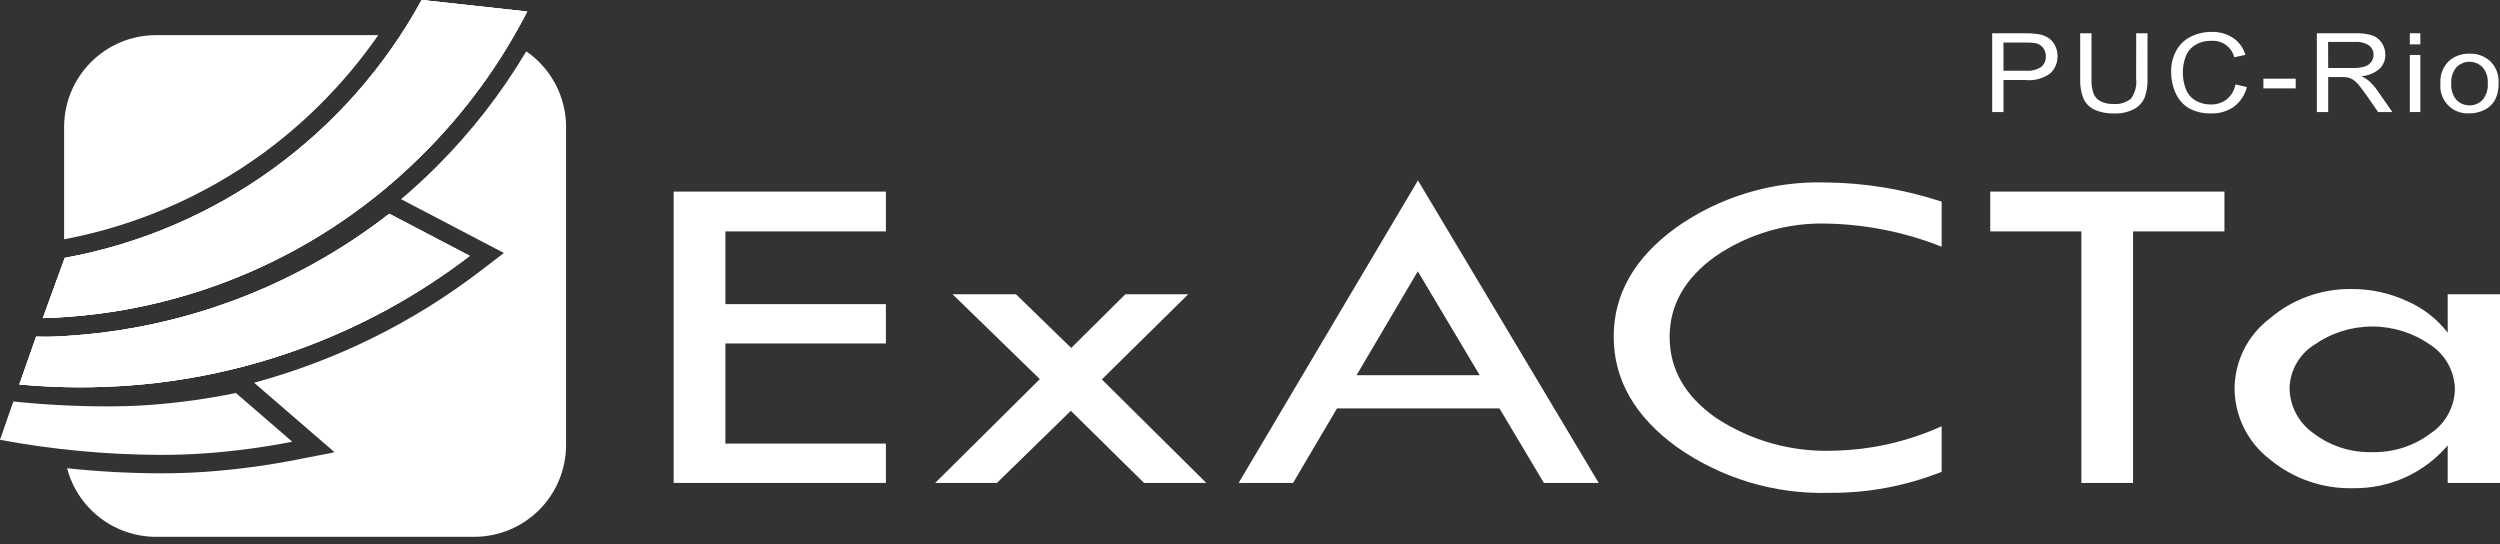 <svg width="225" height="49" viewBox="0 0 225 49" fill="none" xmlns="http://www.w3.org/2000/svg">
<rect x="0" y="0" width="225" height="49" fill="#333333" stroke="none"/>
<g clip-path="url(#clip0_1_72)">
<path d="M37.95 0L47.445 1.041C45.025 5.756 41.882 10.064 38.13 13.808C29.028 22.96 16.758 28.266 3.855 28.63L5.827 23.211C12.572 21.978 18.956 19.254 24.513 15.238C30.071 11.222 34.661 6.016 37.95 0Z" fill="white"/>
<path d="M5.827 23.211L3.855 28.63C16.758 28.266 29.028 22.959 38.13 13.807C41.882 10.063 45.025 5.755 47.445 1.04L37.95 -0.001C34.661 6.016 30.071 11.222 24.513 15.238C18.956 19.253 12.572 21.977 5.827 23.211Z" fill="white"/>
<path d="M35.035 19.239L42.278 23.031C32.872 30.236 21.464 34.35 9.624 34.808C8.821 34.841 8.021 34.858 7.224 34.858C5.385 34.858 3.558 34.773 1.745 34.602L3.255 30.302H3.417C3.728 30.302 3.994 30.311 4.285 30.311C4.426 30.311 4.573 30.311 4.733 30.302C15.744 29.877 26.344 26.008 35.04 19.241" fill="white"/>
<path d="M4.728 30.3C4.568 30.307 4.421 30.309 4.28 30.309C3.99 30.309 3.724 30.3 3.412 30.3H3.25L1.74 34.6C3.551 34.769 5.378 34.855 7.219 34.856C8.019 34.856 8.819 34.839 9.619 34.806C21.459 34.349 32.867 30.234 42.273 23.029L35.03 19.237C26.335 26.004 15.737 29.873 4.728 30.3Z" fill="white"/>
<path d="M23.659 13.807C27.688 10.861 31.197 7.264 34.042 3.163H14.018C11.832 3.17 9.738 4.041 8.193 5.586C6.648 7.131 5.777 9.226 5.77 11.411V21.535C12.232 20.315 18.342 17.676 23.659 13.807Z" fill="white"/>
<path d="M47.362 4.621C45.119 8.395 42.412 11.874 39.304 14.976C38.271 16.009 37.202 16.993 36.097 17.927L43.049 21.564L45.349 22.77L43.284 24.351C37.203 29.016 30.267 32.445 22.868 34.445L27.514 38.458L30.096 40.688L29.957 40.715L29.975 40.731L26.626 41.385C23.968 41.903 21.282 42.261 18.582 42.457C17.282 42.551 15.882 42.599 14.421 42.599C11.621 42.591 8.823 42.438 6.038 42.142C6.503 43.907 7.537 45.468 8.98 46.584C10.424 47.7 12.195 48.308 14.02 48.314H42.698C44.883 48.308 46.977 47.438 48.522 45.893C50.068 44.349 50.939 42.255 50.946 40.07V11.408C50.943 10.071 50.616 8.755 49.991 7.572C49.367 6.39 48.465 5.377 47.362 4.621Z" fill="white"/>
<path d="M5.827 23.211L3.855 28.63C16.758 28.266 29.028 22.959 38.13 13.807C41.882 10.063 45.025 5.755 47.445 1.04L37.95 -0.001C34.661 6.016 30.071 11.222 24.513 15.238C18.956 19.253 12.572 21.977 5.827 23.211Z" fill="white"/>
<path d="M4.728 30.3C4.568 30.307 4.421 30.309 4.28 30.309C3.99 30.309 3.724 30.3 3.412 30.3H3.25L1.74 34.6C3.551 34.769 5.378 34.855 7.219 34.856C8.019 34.856 8.819 34.839 9.619 34.806C21.459 34.349 32.867 30.234 42.273 23.029L35.03 19.237C26.335 26.004 15.737 29.873 4.728 30.3Z" fill="white"/>
<path d="M21.232 35.371L26.306 39.756C23.714 40.261 21.093 40.61 18.459 40.801C17.171 40.895 15.813 40.939 14.419 40.939C9.582 40.922 4.756 40.469 0 39.585L1.2 36.134C3.988 36.424 6.79 36.571 9.593 36.574C10.942 36.574 12.247 36.535 13.426 36.45C16.049 36.258 18.657 35.898 21.233 35.37" fill="white"/>
<path d="M60.631 17.244H79.731V20.825H65.284V27.37H79.73V30.91H65.284V39.925H79.73V43.465H60.63L60.631 17.244Z" fill="white"/>
<path d="M85.73 26.484H91.438L96.409 31.315L101.279 26.484H106.939L99.167 34.147L108.567 43.463H102.962L96.376 36.972L89.724 43.463H84.166L93.585 34.121L85.73 26.484Z" fill="white"/>
<path d="M127.615 16.235L143.887 43.467H138.952L134.952 36.758H120.329L116.374 43.467H111.474L127.615 16.235ZM127.602 24.418L122.089 33.77H133.176L127.602 24.418Z" fill="white"/>
<path d="M174.749 18.149V22.204C171.482 20.907 168.01 20.203 164.496 20.125C160.895 20.005 157.35 21.039 154.378 23.076C151.637 25.043 150.266 27.459 150.266 30.323C150.266 33.242 151.668 35.679 154.473 37.632C157.596 39.678 161.279 40.702 165.01 40.562C168.372 40.498 171.686 39.749 174.749 38.362V42.462C171.522 43.745 168.076 44.388 164.604 44.356C159.716 44.494 154.914 43.048 150.915 40.233C147.128 37.484 145.234 34.17 145.234 30.289C145.234 26.478 147.096 23.215 150.82 20.5C154.747 17.718 159.471 16.287 164.282 16.42C167.84 16.451 171.371 17.034 174.749 18.149Z" fill="white"/>
<path d="M179.125 17.244H200.199V20.825H191.975V43.464H187.322V20.825H179.122L179.125 17.244Z" fill="white"/>
<path d="M220.293 26.484H225V43.463H220.293V40.088C219.244 41.318 217.936 42.301 216.463 42.967C214.99 43.632 213.387 43.963 211.771 43.937C209.023 44.005 206.344 43.068 204.237 41.303C203.262 40.546 202.474 39.575 201.932 38.466C201.39 37.356 201.11 36.138 201.112 34.903C201.13 33.694 201.423 32.505 201.969 31.426C202.515 30.347 203.3 29.407 204.264 28.677C206.323 26.915 208.955 25.967 211.664 26.012C213.383 26.006 215.083 26.378 216.642 27.103C218.079 27.727 219.335 28.704 220.294 29.943L220.293 26.484ZM220.942 35.025C220.927 34.232 220.718 33.456 220.335 32.762C219.952 32.068 219.405 31.478 218.742 31.043C217.211 29.967 215.385 29.388 213.513 29.386C211.641 29.385 209.814 29.959 208.281 31.033C207.622 31.447 207.075 32.016 206.688 32.691C206.301 33.365 206.085 34.124 206.059 34.902C206.066 35.709 206.266 36.503 206.643 37.216C207.021 37.93 207.564 38.542 208.227 39.002C209.736 40.148 211.591 40.744 213.485 40.69C215.376 40.739 217.229 40.148 218.742 39.013C219.403 38.575 219.949 37.984 220.332 37.289C220.715 36.595 220.925 35.818 220.942 35.025Z" fill="white"/>
<path d="M179.296 10.084V2.993H182.203C182.595 2.986 182.987 3.008 183.375 3.061C183.712 3.104 184.036 3.218 184.327 3.393C184.589 3.563 184.803 3.799 184.945 4.077C185.102 4.375 185.183 4.708 185.179 5.045C185.185 5.329 185.132 5.612 185.025 5.875C184.917 6.139 184.756 6.377 184.553 6.576C183.907 7.066 183.098 7.29 182.292 7.202H180.315V10.084H179.296ZM180.316 6.364H182.309C182.8 6.407 183.292 6.288 183.709 6.025C183.847 5.909 183.957 5.763 184.029 5.598C184.101 5.432 184.134 5.252 184.124 5.072C184.131 4.798 184.045 4.529 183.88 4.31C183.72 4.101 183.492 3.953 183.236 3.892C182.922 3.839 182.603 3.818 182.284 3.829H180.312L180.316 6.364Z" fill="white"/>
<path d="M192.257 2.993H193.277V7.093C193.299 7.671 193.21 8.249 193.014 8.793C192.822 9.231 192.487 9.591 192.065 9.816C191.509 10.102 190.889 10.237 190.265 10.21C189.656 10.233 189.049 10.115 188.493 9.866C188.058 9.662 187.71 9.309 187.51 8.872C187.29 8.306 187.19 7.701 187.216 7.095V2.995H188.236V7.084C188.212 7.546 188.276 8.008 188.423 8.446C188.549 8.74 188.777 8.98 189.064 9.121C189.41 9.289 189.792 9.37 190.176 9.358C190.75 9.413 191.323 9.245 191.776 8.889C192.157 8.371 192.328 7.728 192.254 7.089L192.257 2.993Z" fill="white"/>
<path d="M201.196 7.598L202.216 7.835C202.047 8.538 201.639 9.161 201.062 9.598C200.466 10.015 199.752 10.228 199.025 10.205C198.32 10.235 197.619 10.074 196.998 9.738C196.472 9.421 196.057 8.948 195.81 8.386C195.537 7.79 195.398 7.142 195.402 6.486C195.386 5.813 195.544 5.147 195.862 4.553C196.16 4.011 196.617 3.574 197.171 3.3C197.751 3.011 198.392 2.865 199.04 2.872C199.729 2.849 200.408 3.038 200.985 3.414C201.516 3.781 201.904 4.319 202.085 4.938L201.085 5.156C200.97 4.707 200.7 4.312 200.324 4.041C199.947 3.771 199.487 3.641 199.024 3.676C198.501 3.657 197.984 3.794 197.539 4.068C197.151 4.317 196.856 4.686 196.7 5.12C196.539 5.556 196.458 6.017 196.458 6.482C196.446 7.023 196.543 7.56 196.744 8.062C196.916 8.49 197.231 8.846 197.635 9.07C198.035 9.292 198.486 9.407 198.944 9.404C199.465 9.42 199.976 9.26 200.395 8.949C200.813 8.608 201.097 8.129 201.196 7.598Z" fill="white"/>
<path d="M203.705 7.955V7.08H206.613V7.955H203.705Z" fill="white"/>
<path d="M208.517 10.084V2.993H211.935C212.464 2.972 212.993 3.036 213.502 3.184C213.855 3.308 214.156 3.545 214.359 3.859C214.571 4.175 214.683 4.548 214.68 4.928C214.685 5.165 214.64 5.401 214.549 5.62C214.457 5.839 214.321 6.037 214.149 6.2C213.687 6.591 213.112 6.822 212.508 6.858C212.728 6.948 212.934 7.067 213.123 7.211C213.444 7.488 213.729 7.805 213.97 8.154L215.311 10.084H214.028L213.008 8.609C212.71 8.183 212.465 7.857 212.272 7.632C212.125 7.448 211.951 7.288 211.754 7.158C211.61 7.071 211.453 7.007 211.289 6.969C211.101 6.942 210.911 6.93 210.721 6.935H209.538V10.084H208.517ZM209.537 6.122H211.729C212.098 6.135 212.468 6.09 212.823 5.989C213.064 5.916 213.275 5.767 213.423 5.563C213.555 5.377 213.625 5.155 213.623 4.927C213.625 4.768 213.591 4.61 213.521 4.466C213.452 4.322 213.35 4.197 213.223 4.1C212.853 3.854 212.412 3.74 211.969 3.776H209.529L209.537 6.122Z" fill="white"/>
<path d="M216.884 3.994V2.994H217.83V3.994H216.884ZM216.884 10.084V4.947H217.83V10.084H216.884Z" fill="white"/>
<path d="M219.64 7.516C219.609 7.121 219.67 6.724 219.82 6.357C219.97 5.99 220.203 5.663 220.502 5.402C221.004 5.014 221.624 4.812 222.258 4.831C222.953 4.804 223.629 5.053 224.14 5.525C224.39 5.775 224.584 6.076 224.71 6.406C224.836 6.737 224.891 7.09 224.871 7.443C224.898 7.982 224.787 8.519 224.548 9.003C224.33 9.385 224.002 9.692 223.607 9.886C223.189 10.097 222.726 10.205 222.258 10.2C221.902 10.227 221.544 10.175 221.209 10.049C220.875 9.922 220.572 9.724 220.323 9.468C220.073 9.212 219.883 8.905 219.765 8.567C219.647 8.23 219.604 7.872 219.64 7.516ZM220.613 7.516C220.572 8.051 220.739 8.581 221.081 8.994C221.234 9.15 221.417 9.274 221.619 9.358C221.821 9.443 222.037 9.486 222.256 9.486C222.475 9.486 222.691 9.443 222.893 9.358C223.095 9.274 223.278 9.15 223.431 8.994C223.774 8.572 223.941 8.036 223.899 7.494C223.937 6.97 223.768 6.451 223.429 6.05C223.275 5.895 223.093 5.771 222.891 5.687C222.69 5.603 222.473 5.56 222.255 5.56C222.037 5.56 221.82 5.603 221.619 5.687C221.417 5.771 221.235 5.895 221.081 6.05C220.741 6.46 220.574 6.985 220.613 7.516Z" fill="white"/>
</g>
<defs>
<clipPath id="clip0_1_72">
<rect width="225" height="48.315" fill="white"/>
</clipPath>
</defs>
</svg>
